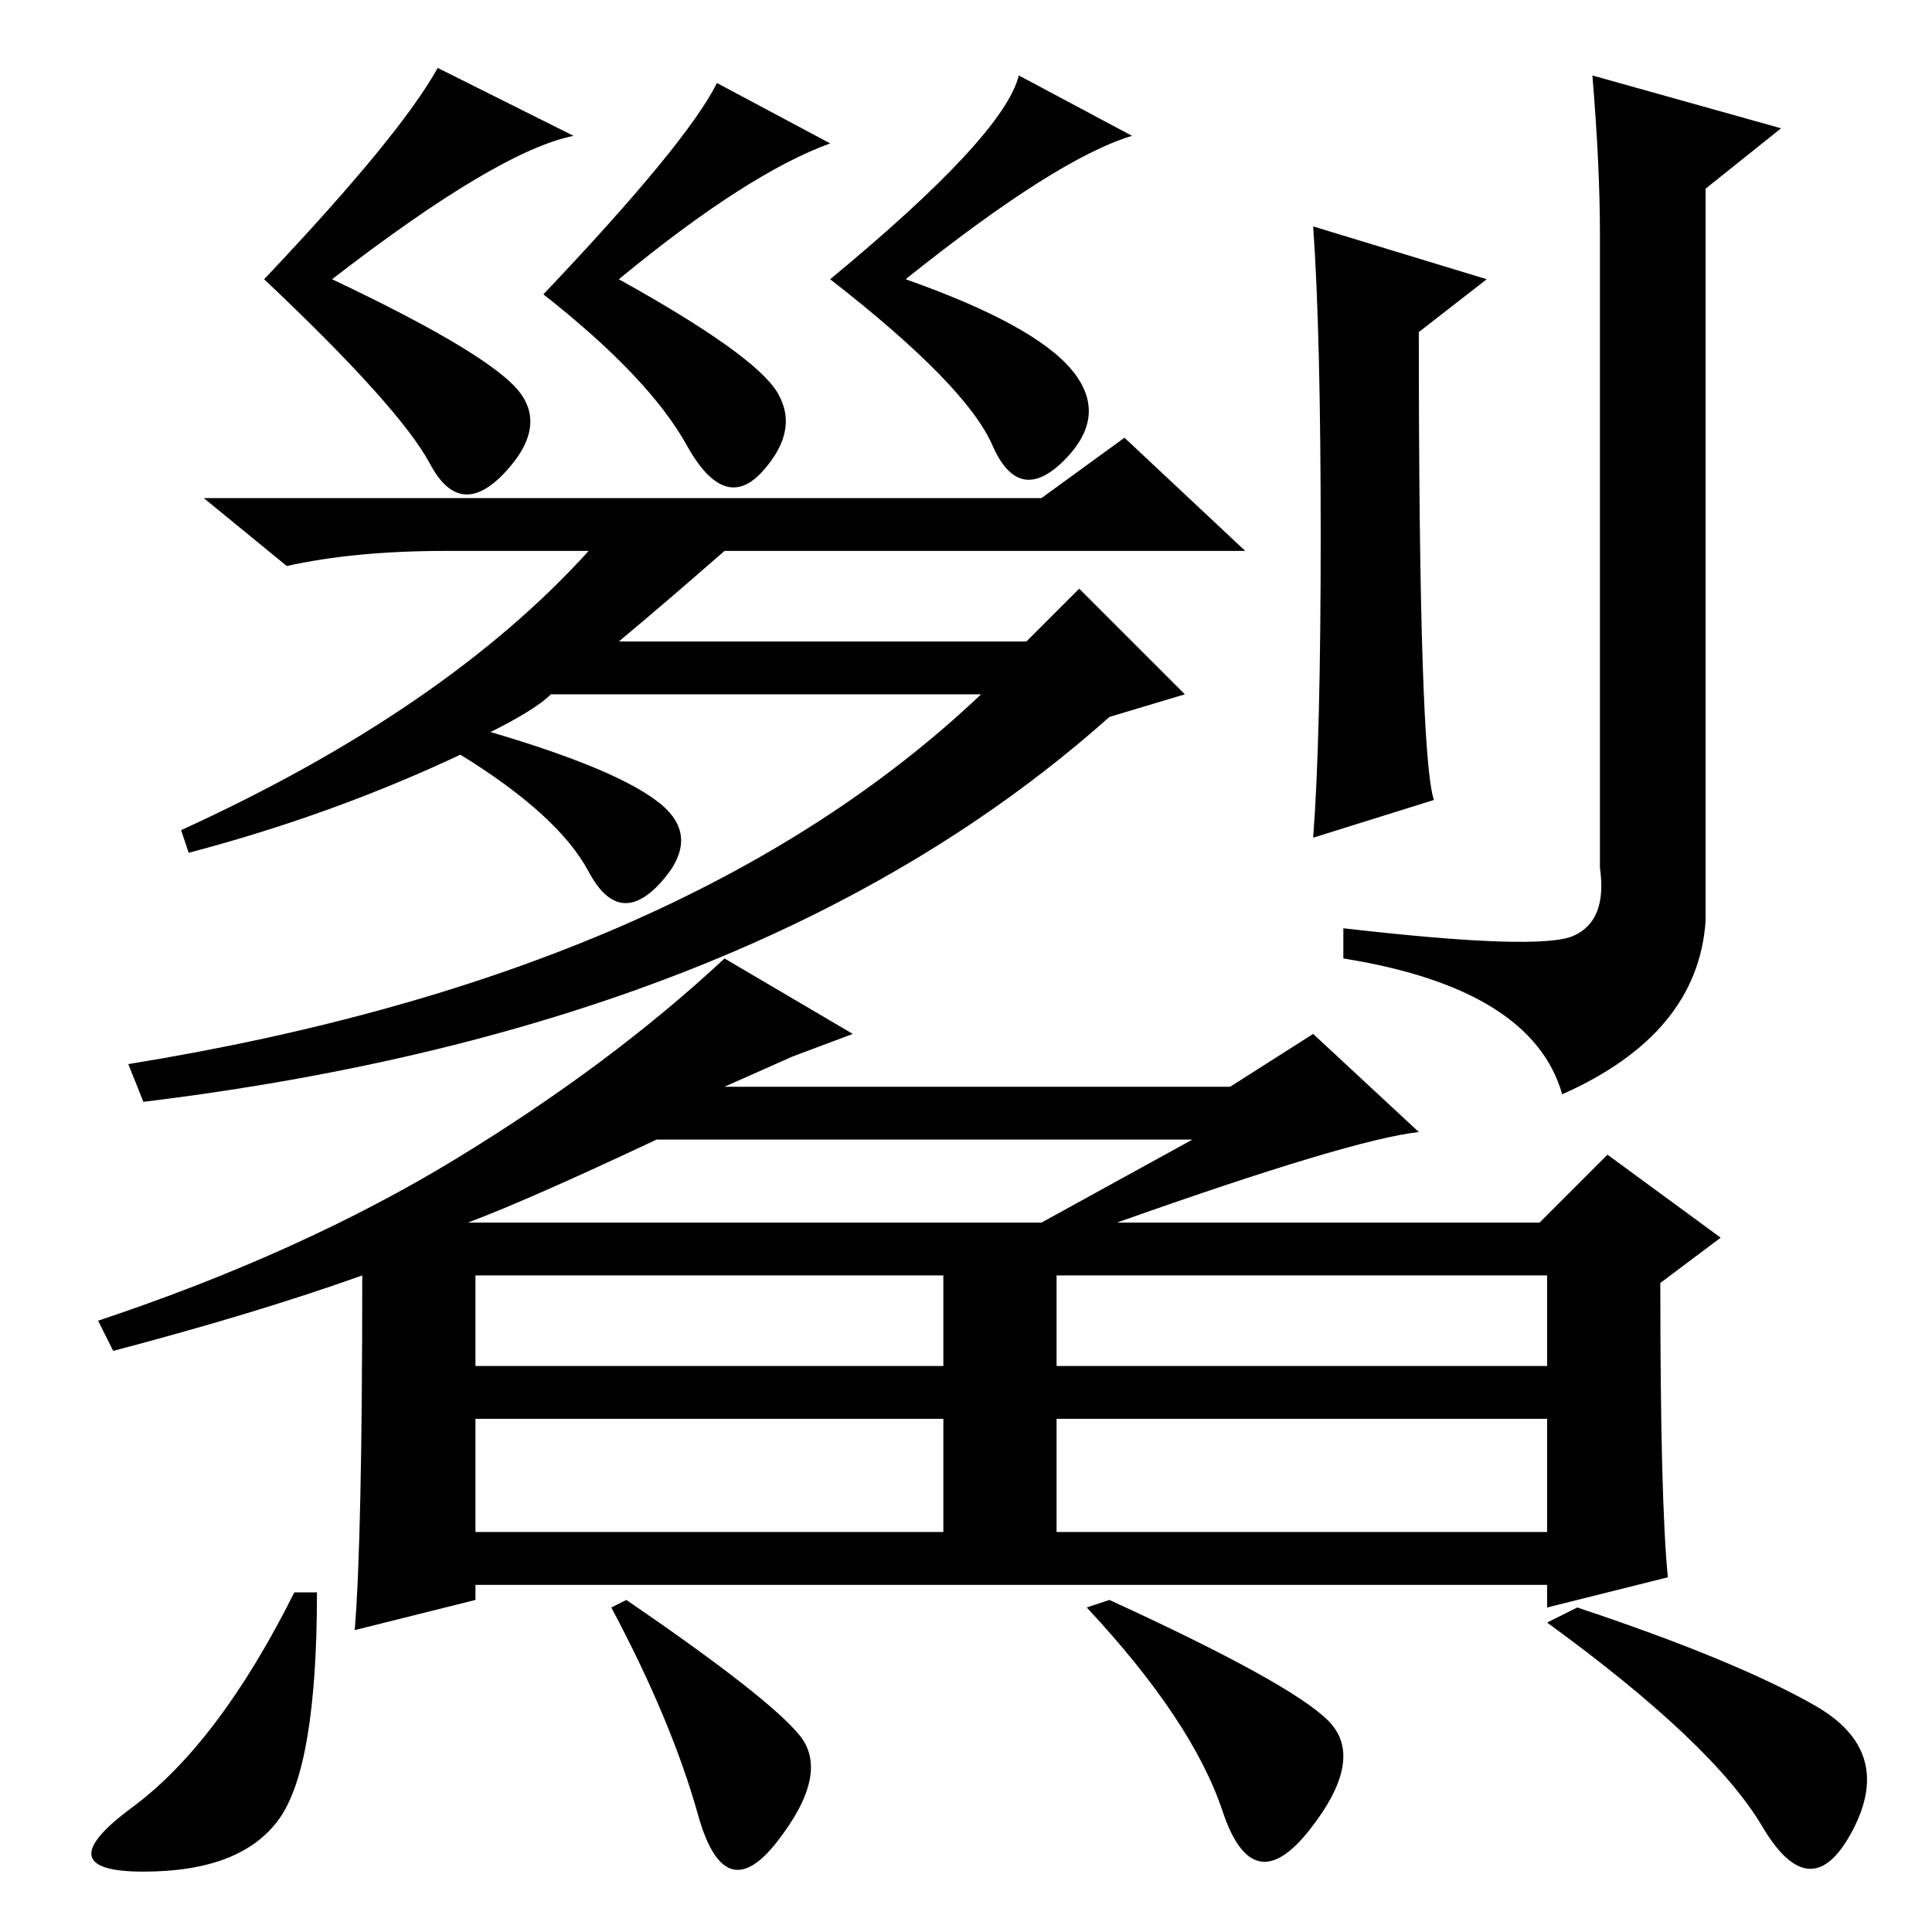 <?xml version="1.0" standalone="no"?>
<!DOCTYPE svg PUBLIC "-//W3C//DTD SVG 1.1//EN" "http://www.w3.org/Graphics/SVG/1.1/DTD/svg11.dtd" >
<svg xmlns="http://www.w3.org/2000/svg" xmlns:xlink="http://www.w3.org/1999/xlink" version="1.1" viewBox="0 -36 256 256">
  <g transform="matrix(1 0 0 -1 0 220)">
   <path fill="currentColor"
d="M65 159q17 -5 22.5 -9.5t0 -10.5t-9.5 1.5t-17 15.5q-17 -8 -36 -13l-1 3q35 16 54 37h-19q-12 0 -21 -2l-11 9h111l11 8l16 -15h-69q-8 -7 -14 -12h54l7 7l14 -14l-10 -3q-46 -41 -128 -51l-2 5q74 12 113 49h-57q-2 -2 -8 -5zM175 185q0 27 -1 41l23 -7l-9 -7
q0 -56 2 -62l-16 -5q1 13 1 40zM212 225q0 9 -1 21l25 -7l-10 -8v-97q-1 -15 -19 -23q-4 14 -29 18v4q26 -3 30.5 -1t3.5 9v84zM150 238q-10 -3 -30 -19q17 -6 22 -12t-1 -12t-9.5 2t-21.5 22q23 19 25 27zM110 237q-11 -4 -28 -18q18 -10 21 -15t-2 -10.5t-10 3.5t-19 20
q19 20 23 28zM76 238q-10 -2 -32 -19q19 -9 24 -14t-1 -11.5t-10 1t-22 24.5q18 19 23 28zM62 94h76l20 11h-71q-17 -8 -25 -11zM63 75h62v12h-62v-12zM140 75h65v12h-65v-12zM63 53h62v15h-62v-15zM140 53h65v15h-65v-15zM113 119l-8 -3l-9 -4h67l11 7l14 -13
q-9 -1 -40 -12h56l9 9l15 -11l-8 -6q0 -29 1 -39l-16 -4v3h-142v-2l-16 -4q1 12 1 47q-14 -5 -33 -10l-2 4q27 9 47.5 21.5t35.5 26.5zM209 43q21 -7 31.5 -13t5 -16.5t-12 0.5t-28.5 27zM42 45q0 -23 -5 -30t-18 -7t-1.5 8.5t21.5 28.5h3zM106 26q4 -5 -3 -14t-10.5 3.5
t-11.5 27.5l2 1q19 -13 23 -18zM176 28q5 -5 -2.5 -14.5t-11.5 2.5t-18 27l3 1q24 -11 29 -16z" />
  </g>

</svg>
